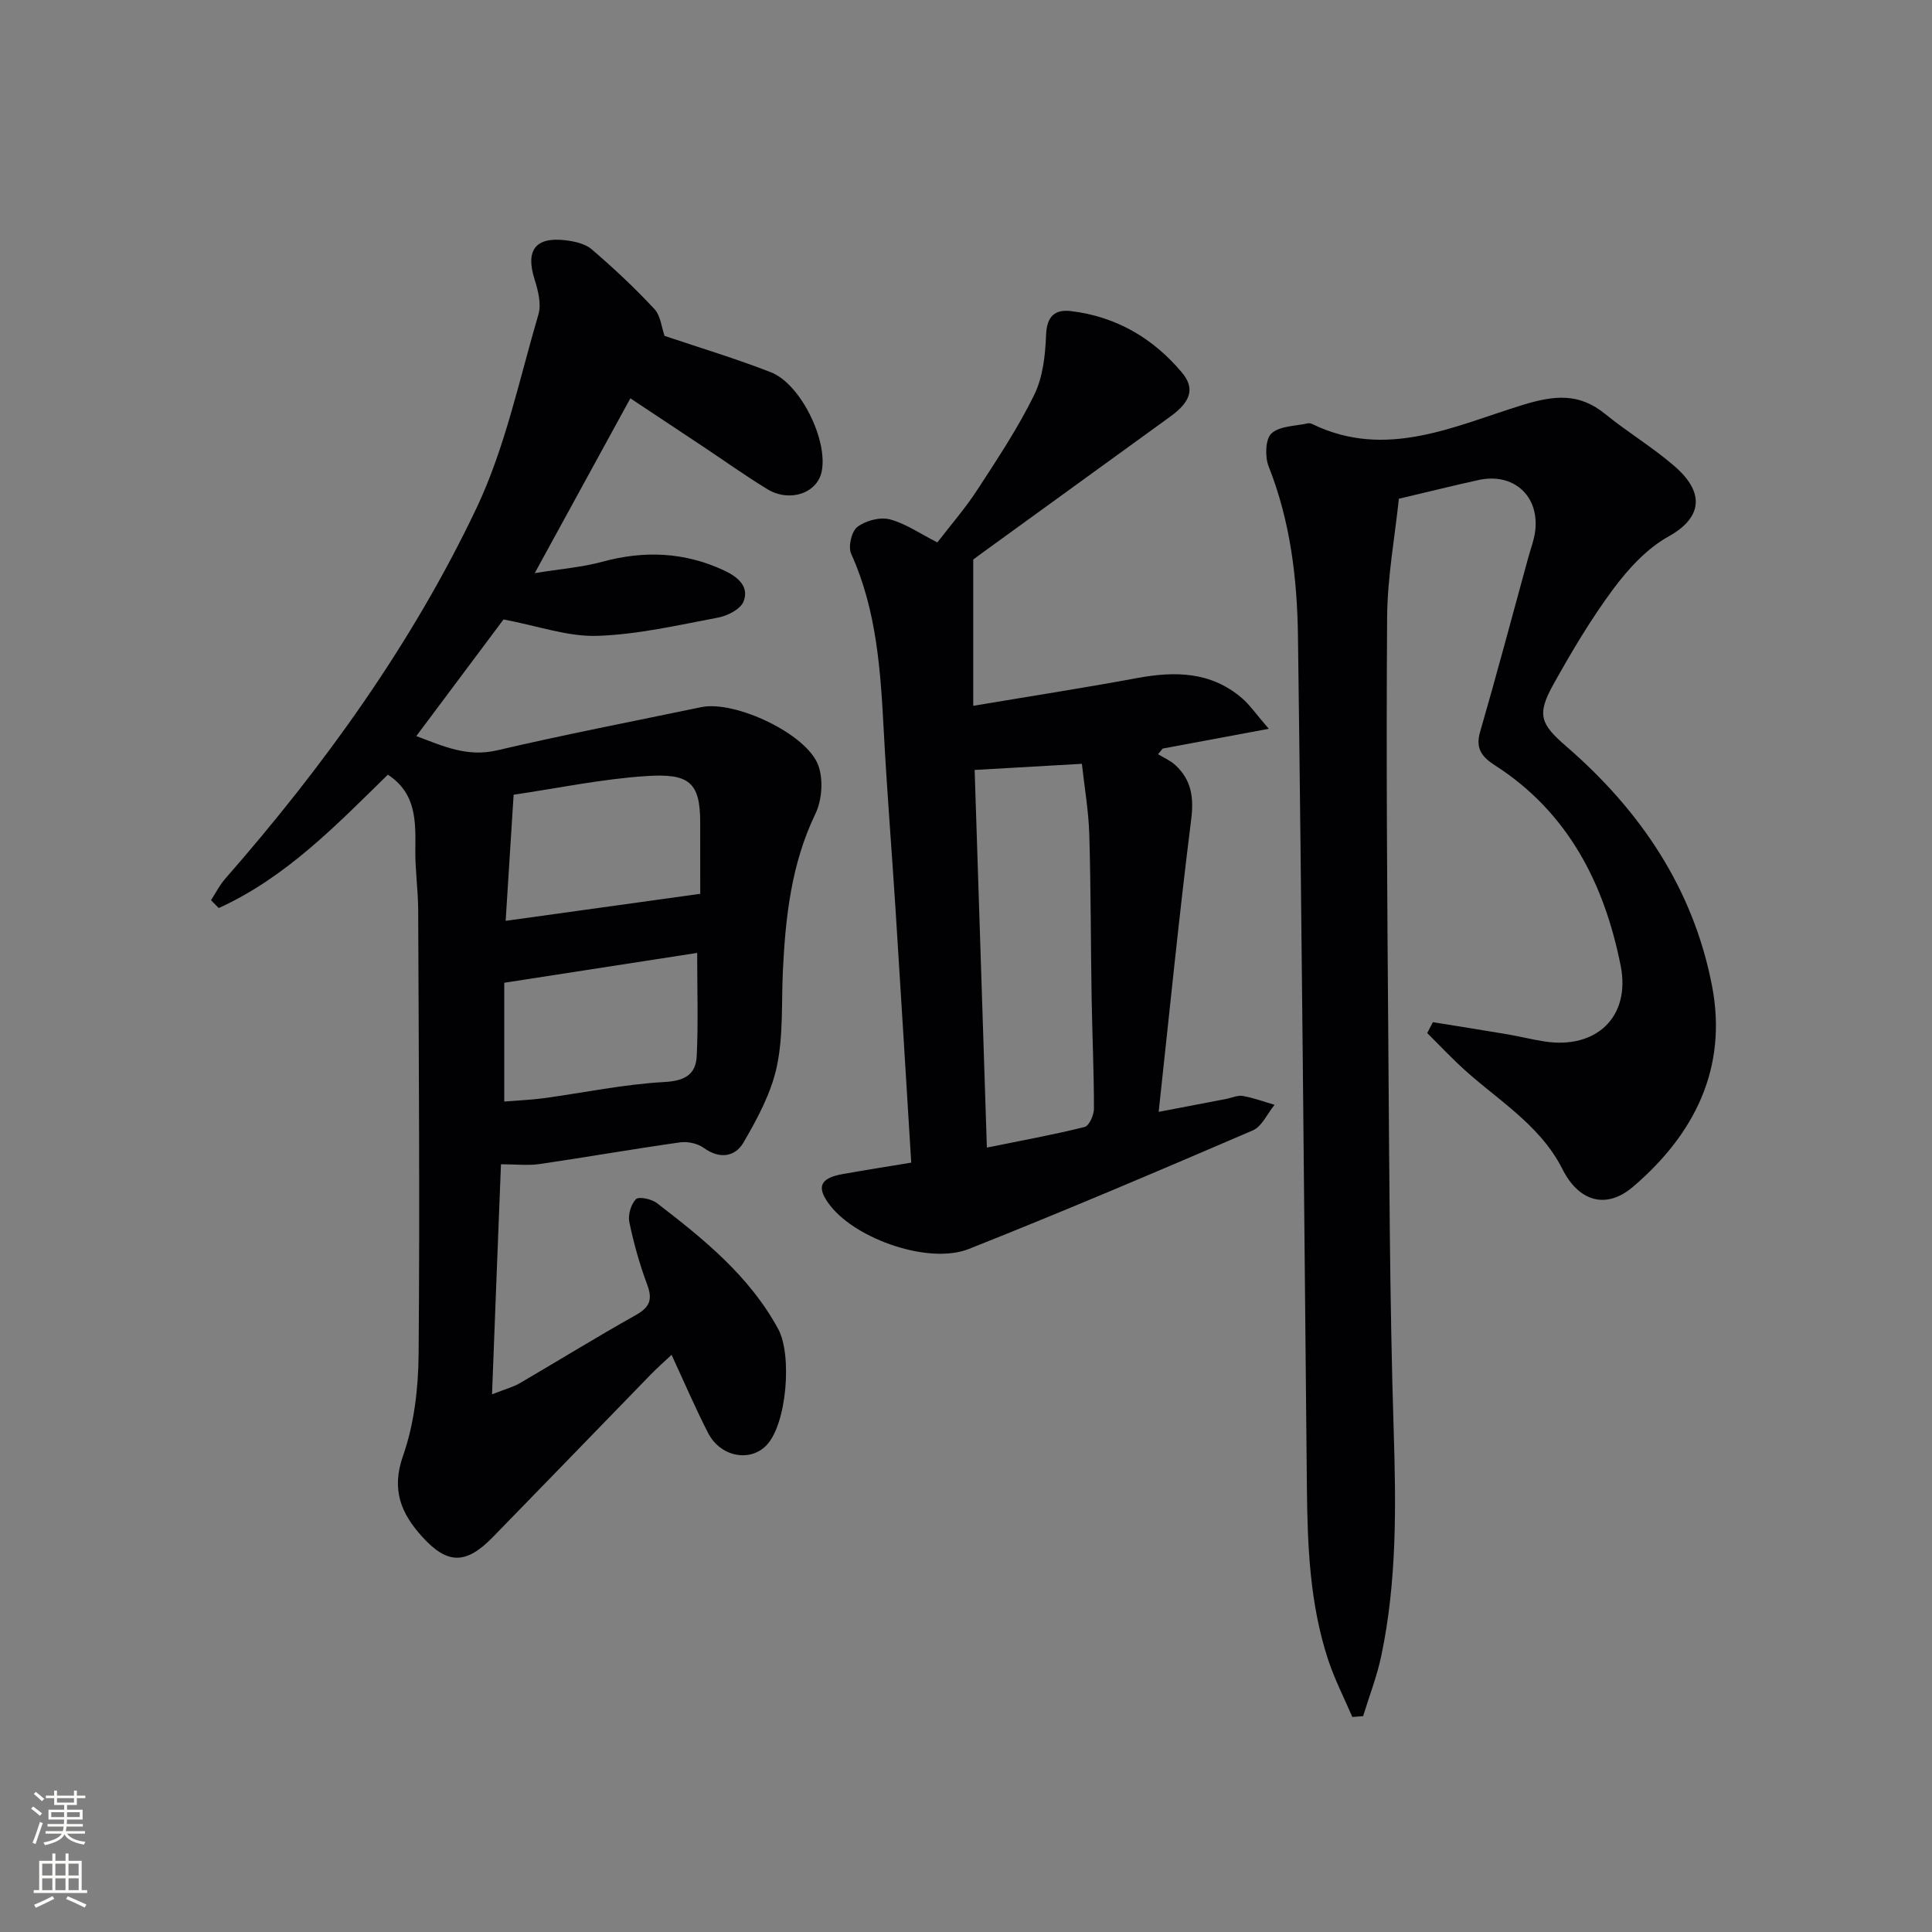 <svg enable-background="new 0 0 400 400" viewBox="0 0 400 400" xmlns="http://www.w3.org/2000/svg"><rect x="0" y="0" width="400" height="400" fill="#808080" stroke="none"/><g fill="#010103"><path d="m101.87 288.68c2.8-1.1 4.36-1.5 5.7-2.28 8.05-4.69 15.97-9.59 24.09-14.14 2.88-1.62 3.49-3.22 2.33-6.3-1.56-4.18-2.78-8.53-3.69-12.91-.31-1.5.32-3.71 1.36-4.77.6-.61 3.25-.04 4.35.81 9.65 7.43 19.1 15.02 25.1 26.05 2.93 5.38 1.8 19.7-2.42 24.09-3.42 3.56-9.54 2.4-12.09-2.55-2.63-5.12-4.9-10.44-7.56-16.18-1.72 1.62-3.06 2.79-4.29 4.06-10.91 11.22-21.79 22.49-32.72 33.69-5.56 5.69-9.39 5.7-14.64-.11-4.32-4.78-6.43-9.66-3.95-16.72 2.32-6.6 3.17-14.01 3.23-21.08.26-30.65.03-61.31-.09-91.97-.02-4.15-.64-8.29-.59-12.43.07-5.9.21-11.7-5.69-15.55-10.44 10.2-21 21.25-35.01 27.61-.54-.54-1.07-1.08-1.61-1.62.98-1.49 1.79-3.13 2.96-4.46 20.48-23.4 38.6-48.54 51.96-76.61 6-12.61 8.9-26.71 12.88-40.23.64-2.17-.09-4.95-.81-7.26-1.87-5.95.12-8.78 6.28-8.09 1.92.22 4.17.7 5.56 1.89 4.53 3.88 8.9 7.98 12.96 12.34 1.32 1.42 1.52 3.89 2.12 5.58 7.35 2.48 14.79 4.71 22.01 7.53 6.17 2.41 11.85 14.1 10.52 20.56-.93 4.49-6.63 6.46-11.26 3.64-4.55-2.77-8.89-5.88-13.32-8.83-4.98-3.31-9.97-6.62-15.03-9.97-6.44 11.77-12.78 23.35-19.8 36.19 5.33-.87 9.74-1.2 13.93-2.34 8.71-2.38 17.09-2.04 25.28 1.79 2.75 1.29 5.27 3.27 4.02 6.44-.63 1.58-3.3 2.94-5.25 3.31-8.31 1.57-16.68 3.52-25.07 3.79-6.05.19-12.18-2.04-19.37-3.4-5.25 7.02-11.49 15.36-18.06 24.15 5.59 2.09 10.52 4.39 16.68 2.96 14.05-3.28 28.23-6.02 42.36-8.96 6.89-1.43 21.8 5.5 24.19 12.07 1.07 2.93.77 7.18-.6 10.02-4.98 10.34-6.19 21.29-6.73 32.46-.32 6.64.11 13.45-1.26 19.88-1.17 5.49-4.02 10.77-6.89 15.7-1.72 2.96-4.92 3.54-8.23 1.13-1.28-.93-3.36-1.37-4.95-1.14-9.69 1.37-19.34 3.06-29.02 4.48-2.38.35-4.85.05-8.02.05-.61 15.18-1.2 30.72-1.85 47.63zm42.47-91.39c-13.69 2.12-26.86 4.15-39.94 6.18v24.59c2.96-.24 5.59-.34 8.18-.69 8.33-1.14 16.62-2.89 24.99-3.35 4.27-.23 6.5-1.6 6.68-5.38.33-6.93.09-13.86.09-21.35zm-39.65-6.64c13.87-1.93 26.84-3.72 40.26-5.59-.13.75.03.26.03-.22.01-4.83-.03-9.66-.01-14.49.02-8.48-2.37-10.26-11.22-9.67-9.2.61-18.32 2.52-27.41 3.86-.55 8.62-1.1 17.28-1.65 26.11z"/><path d="m296.67 211.63c5.11.83 10.23 1.63 15.34 2.5 2.62.44 5.2 1.1 7.82 1.5 10.63 1.63 17.84-5.08 15.7-15.75-3.38-16.93-10.86-31.68-25.98-41.4-2.63-1.69-4.14-3.41-3.12-6.92 3.46-11.95 6.65-23.98 9.94-35.98.52-1.91 1.27-3.81 1.49-5.76.82-7.26-4.59-12.02-11.78-10.43-5.17 1.14-10.31 2.42-16.46 3.87-.81 7.79-2.37 16.15-2.43 24.53-.21 28.99.01 57.98.24 86.97.21 27.14.27 54.3 1.12 81.42.49 15.68.67 31.24-2.57 46.64-.89 4.24-2.49 8.33-3.76 12.49-.75.06-1.49.12-2.24.17-1.69-3.95-3.67-7.8-5.01-11.87-3.79-11.52-4.27-23.49-4.39-35.49-.58-58.79-1.07-117.57-1.85-176.36-.16-11.96-1.57-23.84-6.07-35.19-.79-1.99-.69-5.66.58-6.83 1.72-1.58 4.97-1.51 7.57-2.1.29-.07.68.06.97.2 15.25 7.35 29.39.34 43.44-3.99 6.54-2.01 11.68-2.56 17.1 1.85 4.64 3.78 9.83 6.89 14.35 10.8 7.1 6.15 4.87 11.2-1.2 14.56-4.46 2.47-8.3 6.65-11.41 10.82-4.65 6.25-8.66 13.02-12.46 19.84-3.49 6.26-2.64 8.2 2.63 12.76 15.39 13.31 26.38 29.54 30.24 49.71 3.24 16.97-3.66 30.67-16.37 41.52-5.58 4.77-11.25 3.03-14.6-3.63-4.84-9.62-14.22-14.74-21.62-21.82-2.17-2.08-4.27-4.25-6.39-6.38.4-.73.79-1.49 1.18-2.25z"/><path d="m188.66 240.71c-1.1-17.86-2.14-35.09-3.24-52.31-.78-12.26-1.78-24.51-2.43-36.78-.67-12.63-1.43-25.18-6.77-36.98-.65-1.45.08-4.62 1.28-5.54 1.7-1.3 4.66-2.1 6.69-1.58 3.29.85 6.25 2.95 9.88 4.78 2.73-3.55 5.77-7.04 8.27-10.88 4.17-6.41 8.43-12.82 11.78-19.66 1.81-3.69 2.3-8.24 2.46-12.44.15-3.86 1.84-5.31 5.15-4.91 9.34 1.12 17 5.59 22.99 12.74 2.73 3.26 1.81 6.03-2.4 9.08-13.19 9.56-26.39 19.13-39.58 28.69-.8.58-1.57 1.18-1.24.93v30.28c12.07-2.03 23.02-3.72 33.91-5.74 7.84-1.46 15.27-1.36 21.67 4.11 1.69 1.44 2.97 3.35 5.61 6.39-8.3 1.55-15.14 2.82-21.97 4.09-.32.39-.64.78-.96 1.17 1.21.74 2.57 1.32 3.59 2.26 3.32 3.07 3.85 6.68 3.27 11.28-2.5 19.87-4.48 39.81-6.73 60.51 5.36-1.03 9.7-1.86 14.04-2.69 1.14-.22 2.34-.8 3.41-.6 2.22.4 4.37 1.2 6.54 1.83-1.48 1.81-2.6 4.48-4.51 5.3-19.51 8.39-39.06 16.72-58.8 24.55-8.17 3.24-23.13-1.96-28.61-8.89-3.03-3.84-2.3-5.79 2.56-6.63 4.55-.81 9.12-1.53 14.14-2.36zm13.13-81.3c.83 25.59 1.66 51.45 2.53 78.18 7.08-1.43 13.71-2.64 20.23-4.26.94-.23 1.95-2.48 1.94-3.8 0-7.64-.35-15.28-.48-22.93-.19-11.32-.15-22.64-.49-33.95-.15-4.86-1-9.7-1.53-14.51-7.72.45-14.48.83-22.2 1.27z"/></g><path d="m6.44 374.46.42-.45c.65.47 1.27.95 1.85 1.44l-.45.49c-.65-.56-1.25-1.06-1.82-1.48m.93 7.33-.63-.26c.55-1.36 1.05-2.8 1.53-4.33.19.1.38.19.59.27-.47 1.29-.96 2.73-1.49 4.32m-.38-10.38.44-.42c.43.34 1.01.82 1.74 1.44l-.49.49c-.53-.51-1.09-1.01-1.69-1.51m2.5.35h1.72v-1.04h.59v1.04h3.52v-1.04h.59v1.04h1.75v.53h-1.75v1.42h-2.03v.97h3.22v2.03h-3.24c0 .35-.01.66-.03.93h3.32v.53h-3.37c-.03.27-.08.58-.15.94h3.96v.53h-3.71c.67.92 1.93 1.48 3.79 1.68-.13.24-.23.44-.29.59-2.13-.38-3.48-1.08-4.04-2.12-.43.97-1.77 1.72-4.03 2.23-.09-.19-.2-.37-.33-.55 2.1-.42 3.37-1.03 3.81-1.83h-3.36v-.53h3.58c.08-.29.13-.61.16-.94h-3.33v-.53h3.39c.02-.27.04-.58.04-.93h-3.23v-2.03h3.25v-.97h-2.07v-1.42h-1.73zm1.12 3.44v1h2.65c.01-.3.02-.44.01-.4v-.25-.35zm1.19-2h3.52v-.91h-3.52zm4.71 2h-2.63v.59c0 .15-.01.28-.01.4h2.64z" fill="#fbfcfa"/><path d="m13.56 383.74h.63v1.52h2.72v6.07h1.13v.6h-11.06v-.6h1.13v-6.07h2.73v-1.52h.63v1.52h2.1v-1.52zm-2.69 8.83.38.56c-1.24.63-2.53 1.25-3.85 1.85-.1-.21-.21-.42-.34-.63 1.37-.55 2.63-1.15 3.81-1.78m-2.13-4.27h2.1v-2.45h-2.1zm0 3.04h2.1v-2.46h-2.1zm2.72-3.04h2.1v-2.45h-2.1zm0 3.04h2.1v-2.46h-2.1zm6.07 3.6c-1.41-.71-2.7-1.3-3.86-1.78l.35-.56c1.45.62 2.75 1.19 3.88 1.72zm-1.25-9.09h-2.1v2.45h2.1zm-2.09 5.49h2.1v-2.46h-2.1z" fill="#fbfcfa"/></svg>